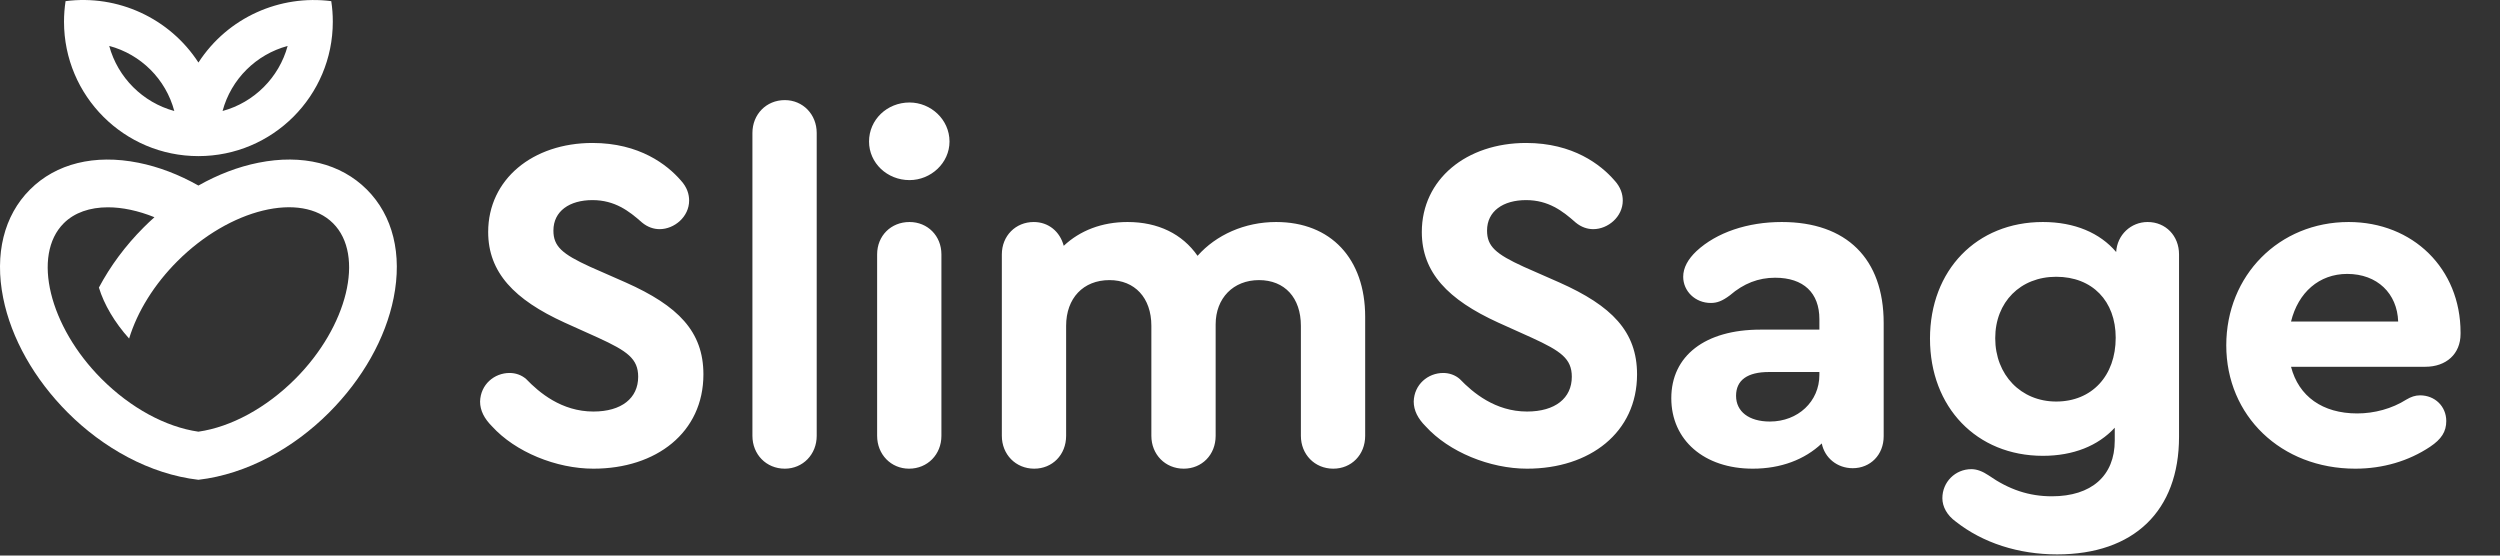<svg width="189" height="42" viewBox="0 0 189 42" fill="none" xmlns="http://www.w3.org/2000/svg">
<rect x="0" y="0" width="189" height="42" fill="#333333" stroke="none"/>
<path d="M27.733 14.329C25.762 12.358 22.852 11.639 19.536 12.302C18.008 12.607 16.472 13.196 15.001 14.027C15.001 14.027 15.002 14.027 15.002 14.028C13.53 13.196 11.993 12.608 10.465 12.303C7.15 11.64 4.239 12.36 2.268 14.33C0.297 16.299 -0.423 19.21 0.24 22.525C0.85 25.575 2.587 28.656 5.131 31.201C7.788 33.858 11.312 35.845 14.999 36.272C18.686 35.844 22.211 33.858 24.868 31.201C27.412 28.657 29.149 25.576 29.759 22.525C30.424 19.21 29.703 16.299 27.733 14.329ZM22.317 28.648C20.129 30.836 17.474 32.28 14.999 32.635C12.524 32.28 9.87 30.836 7.682 28.648C3.716 24.682 2.405 19.293 4.818 16.88C5.628 16.07 6.801 15.672 8.161 15.672C9.244 15.672 10.445 15.925 11.676 16.421C11.399 16.668 11.126 16.927 10.861 17.192C9.481 18.572 8.334 20.122 7.477 21.74C7.868 23.027 8.671 24.382 9.761 25.595C10.384 23.551 11.661 21.495 13.413 19.744C17.379 15.778 22.768 14.467 25.182 16.881C27.595 19.293 26.283 24.682 22.317 28.648Z" fill="white"/>
<path d="M25.043 0.087C21.189 -0.411 17.232 1.29 15.002 4.728C12.831 1.377 8.901 -0.429 4.957 0.087C4.88 0.594 4.839 1.114 4.839 1.641C4.839 7.253 9.388 11.802 14.999 11.802C20.611 11.802 25.16 7.253 25.16 1.641C25.161 1.114 25.122 0.594 25.043 0.087ZM8.257 3.471C10.645 4.11 12.532 5.973 13.177 8.392C10.788 7.744 8.904 5.859 8.257 3.471ZM16.826 8.391C17.473 5.979 19.365 4.115 21.745 3.474C21.096 5.861 19.213 7.744 16.826 8.391Z" fill="white"/>
<path d="M44.862 35.432C42.054 35.432 38.958 34.172 37.194 32.228C36.618 31.652 36.294 31.04 36.294 30.356C36.33 29.06 37.374 28.196 38.526 28.196C38.958 28.196 39.426 28.34 39.786 28.664C40.758 29.672 42.45 31.112 44.862 31.112C46.986 31.112 48.246 30.104 48.246 28.484C48.246 27.116 47.418 26.54 45.222 25.532L42.666 24.38C38.886 22.652 36.906 20.6 36.906 17.54C36.906 13.544 40.29 10.808 44.79 10.808C48.354 10.808 50.442 12.464 51.45 13.616C51.954 14.156 52.098 14.696 52.098 15.164C52.098 16.388 50.982 17.324 49.866 17.324C49.434 17.324 48.966 17.18 48.534 16.82C47.562 15.956 46.482 15.128 44.79 15.128C43.062 15.128 41.838 15.956 41.838 17.432C41.838 18.62 42.486 19.196 44.61 20.168L47.31 21.356C51.27 23.12 53.178 25.064 53.178 28.304C53.178 32.696 49.614 35.432 44.862 35.432ZM59.331 35.432C57.927 35.432 56.883 34.352 56.883 32.948V10.052C56.883 8.648 57.927 7.568 59.331 7.568C60.699 7.568 61.743 8.648 61.743 10.052V32.948C61.743 34.352 60.699 35.432 59.331 35.432ZM68.759 7.748C70.379 7.748 71.783 9.044 71.783 10.7C71.783 12.32 70.379 13.616 68.759 13.616C67.067 13.616 65.699 12.32 65.699 10.7C65.699 9.044 67.067 7.748 68.759 7.748ZM68.723 35.432C67.355 35.432 66.311 34.352 66.311 32.948V19.232C66.311 17.828 67.355 16.784 68.759 16.784C70.127 16.784 71.171 17.828 71.171 19.232V32.948C71.171 34.352 70.127 35.432 68.723 35.432ZM96.475 16.784C100.615 16.784 103.207 19.556 103.207 23.948V32.948C103.207 34.388 102.163 35.432 100.795 35.432C99.391 35.432 98.347 34.352 98.347 32.948V24.632C98.347 22.508 97.123 21.176 95.179 21.176C93.235 21.176 91.903 22.544 91.903 24.524V32.948C91.903 34.388 90.859 35.432 89.491 35.432C88.087 35.432 87.043 34.352 87.043 32.948V24.632C87.043 22.508 85.783 21.176 83.875 21.176C81.895 21.176 80.599 22.544 80.599 24.632V32.948C80.599 34.388 79.555 35.432 78.187 35.432C76.783 35.432 75.739 34.352 75.739 32.948V19.232C75.739 17.828 76.783 16.784 78.151 16.784C79.267 16.784 80.131 17.504 80.419 18.584C81.643 17.432 83.299 16.784 85.243 16.784C87.547 16.784 89.383 17.684 90.535 19.34C91.939 17.756 94.099 16.784 96.475 16.784ZM115.445 35.432C112.637 35.432 109.541 34.172 107.777 32.228C107.201 31.652 106.877 31.04 106.877 30.356C106.913 29.06 107.957 28.196 109.109 28.196C109.541 28.196 110.009 28.34 110.369 28.664C111.341 29.672 113.033 31.112 115.445 31.112C117.569 31.112 118.829 30.104 118.829 28.484C118.829 27.116 118.001 26.54 115.805 25.532L113.249 24.38C109.469 22.652 107.489 20.6 107.489 17.54C107.489 13.544 110.873 10.808 115.373 10.808C118.937 10.808 121.025 12.464 122.033 13.616C122.537 14.156 122.681 14.696 122.681 15.164C122.681 16.388 121.565 17.324 120.449 17.324C120.017 17.324 119.549 17.18 119.117 16.82C118.145 15.956 117.065 15.128 115.373 15.128C113.645 15.128 112.421 15.956 112.421 17.432C112.421 18.62 113.069 19.196 115.193 20.168L117.893 21.356C121.853 23.12 123.761 25.064 123.761 28.304C123.761 32.696 120.197 35.432 115.445 35.432ZM134.702 16.784C139.598 16.784 142.406 19.556 142.406 24.416V32.984C142.406 34.388 141.398 35.396 140.066 35.396C138.878 35.396 137.942 34.604 137.726 33.524C136.43 34.748 134.63 35.432 132.506 35.432C128.834 35.432 126.35 33.272 126.35 30.104C126.35 26.9 128.906 24.92 133.082 24.92H137.546V24.128C137.546 22.148 136.358 20.996 134.198 20.996C132.938 20.996 131.822 21.428 130.778 22.328C130.202 22.76 129.806 22.904 129.338 22.904C128.15 22.904 127.25 22.004 127.25 20.924C127.25 20.24 127.61 19.592 128.258 18.98C129.77 17.576 132.11 16.784 134.702 16.784ZM133.802 31.868C135.926 31.868 137.546 30.356 137.546 28.34V28.124H133.73C132.11 28.124 131.246 28.736 131.246 29.924C131.246 31.112 132.218 31.868 133.802 31.868ZM162.359 16.784C163.727 16.784 164.735 17.828 164.735 19.232V33.02C164.735 38.636 161.315 41.912 155.519 41.912C152.603 41.912 149.903 41.048 147.851 39.428C147.203 38.96 146.843 38.312 146.843 37.664C146.843 36.44 147.815 35.468 149.039 35.468C149.471 35.468 149.903 35.648 150.335 35.936C151.883 37.016 153.395 37.52 155.123 37.52C158.111 37.52 159.875 35.972 159.875 33.308V32.336C158.615 33.704 156.743 34.46 154.439 34.46C149.435 34.46 145.907 30.788 145.907 25.604C145.907 20.42 149.435 16.784 154.439 16.784C156.851 16.784 158.759 17.612 159.983 19.052C160.055 17.756 161.099 16.784 162.359 16.784ZM155.447 30.356C158.147 30.356 159.947 28.412 159.947 25.532C159.947 22.76 158.183 20.924 155.447 20.924C152.747 20.924 150.839 22.832 150.839 25.568C150.839 28.34 152.783 30.356 155.447 30.356ZM177.558 16.784C182.418 16.784 186.018 20.312 186.018 25.136V25.244C186.018 26.756 184.938 27.728 183.354 27.728H173.202C173.778 29.96 175.578 31.256 178.206 31.256C179.502 31.256 180.834 30.896 181.914 30.212C182.274 29.996 182.598 29.888 182.958 29.888C184.074 29.888 184.938 30.716 184.938 31.832C184.938 32.624 184.578 33.2 183.714 33.776C182.094 34.856 180.15 35.432 178.062 35.432C172.446 35.432 168.306 31.436 168.306 26.108C168.306 20.816 172.302 16.784 177.558 16.784ZM177.45 20.708C175.326 20.708 173.742 22.112 173.202 24.308H181.302C181.23 22.184 179.718 20.708 177.45 20.708Z" fill="white"/>
</svg>
